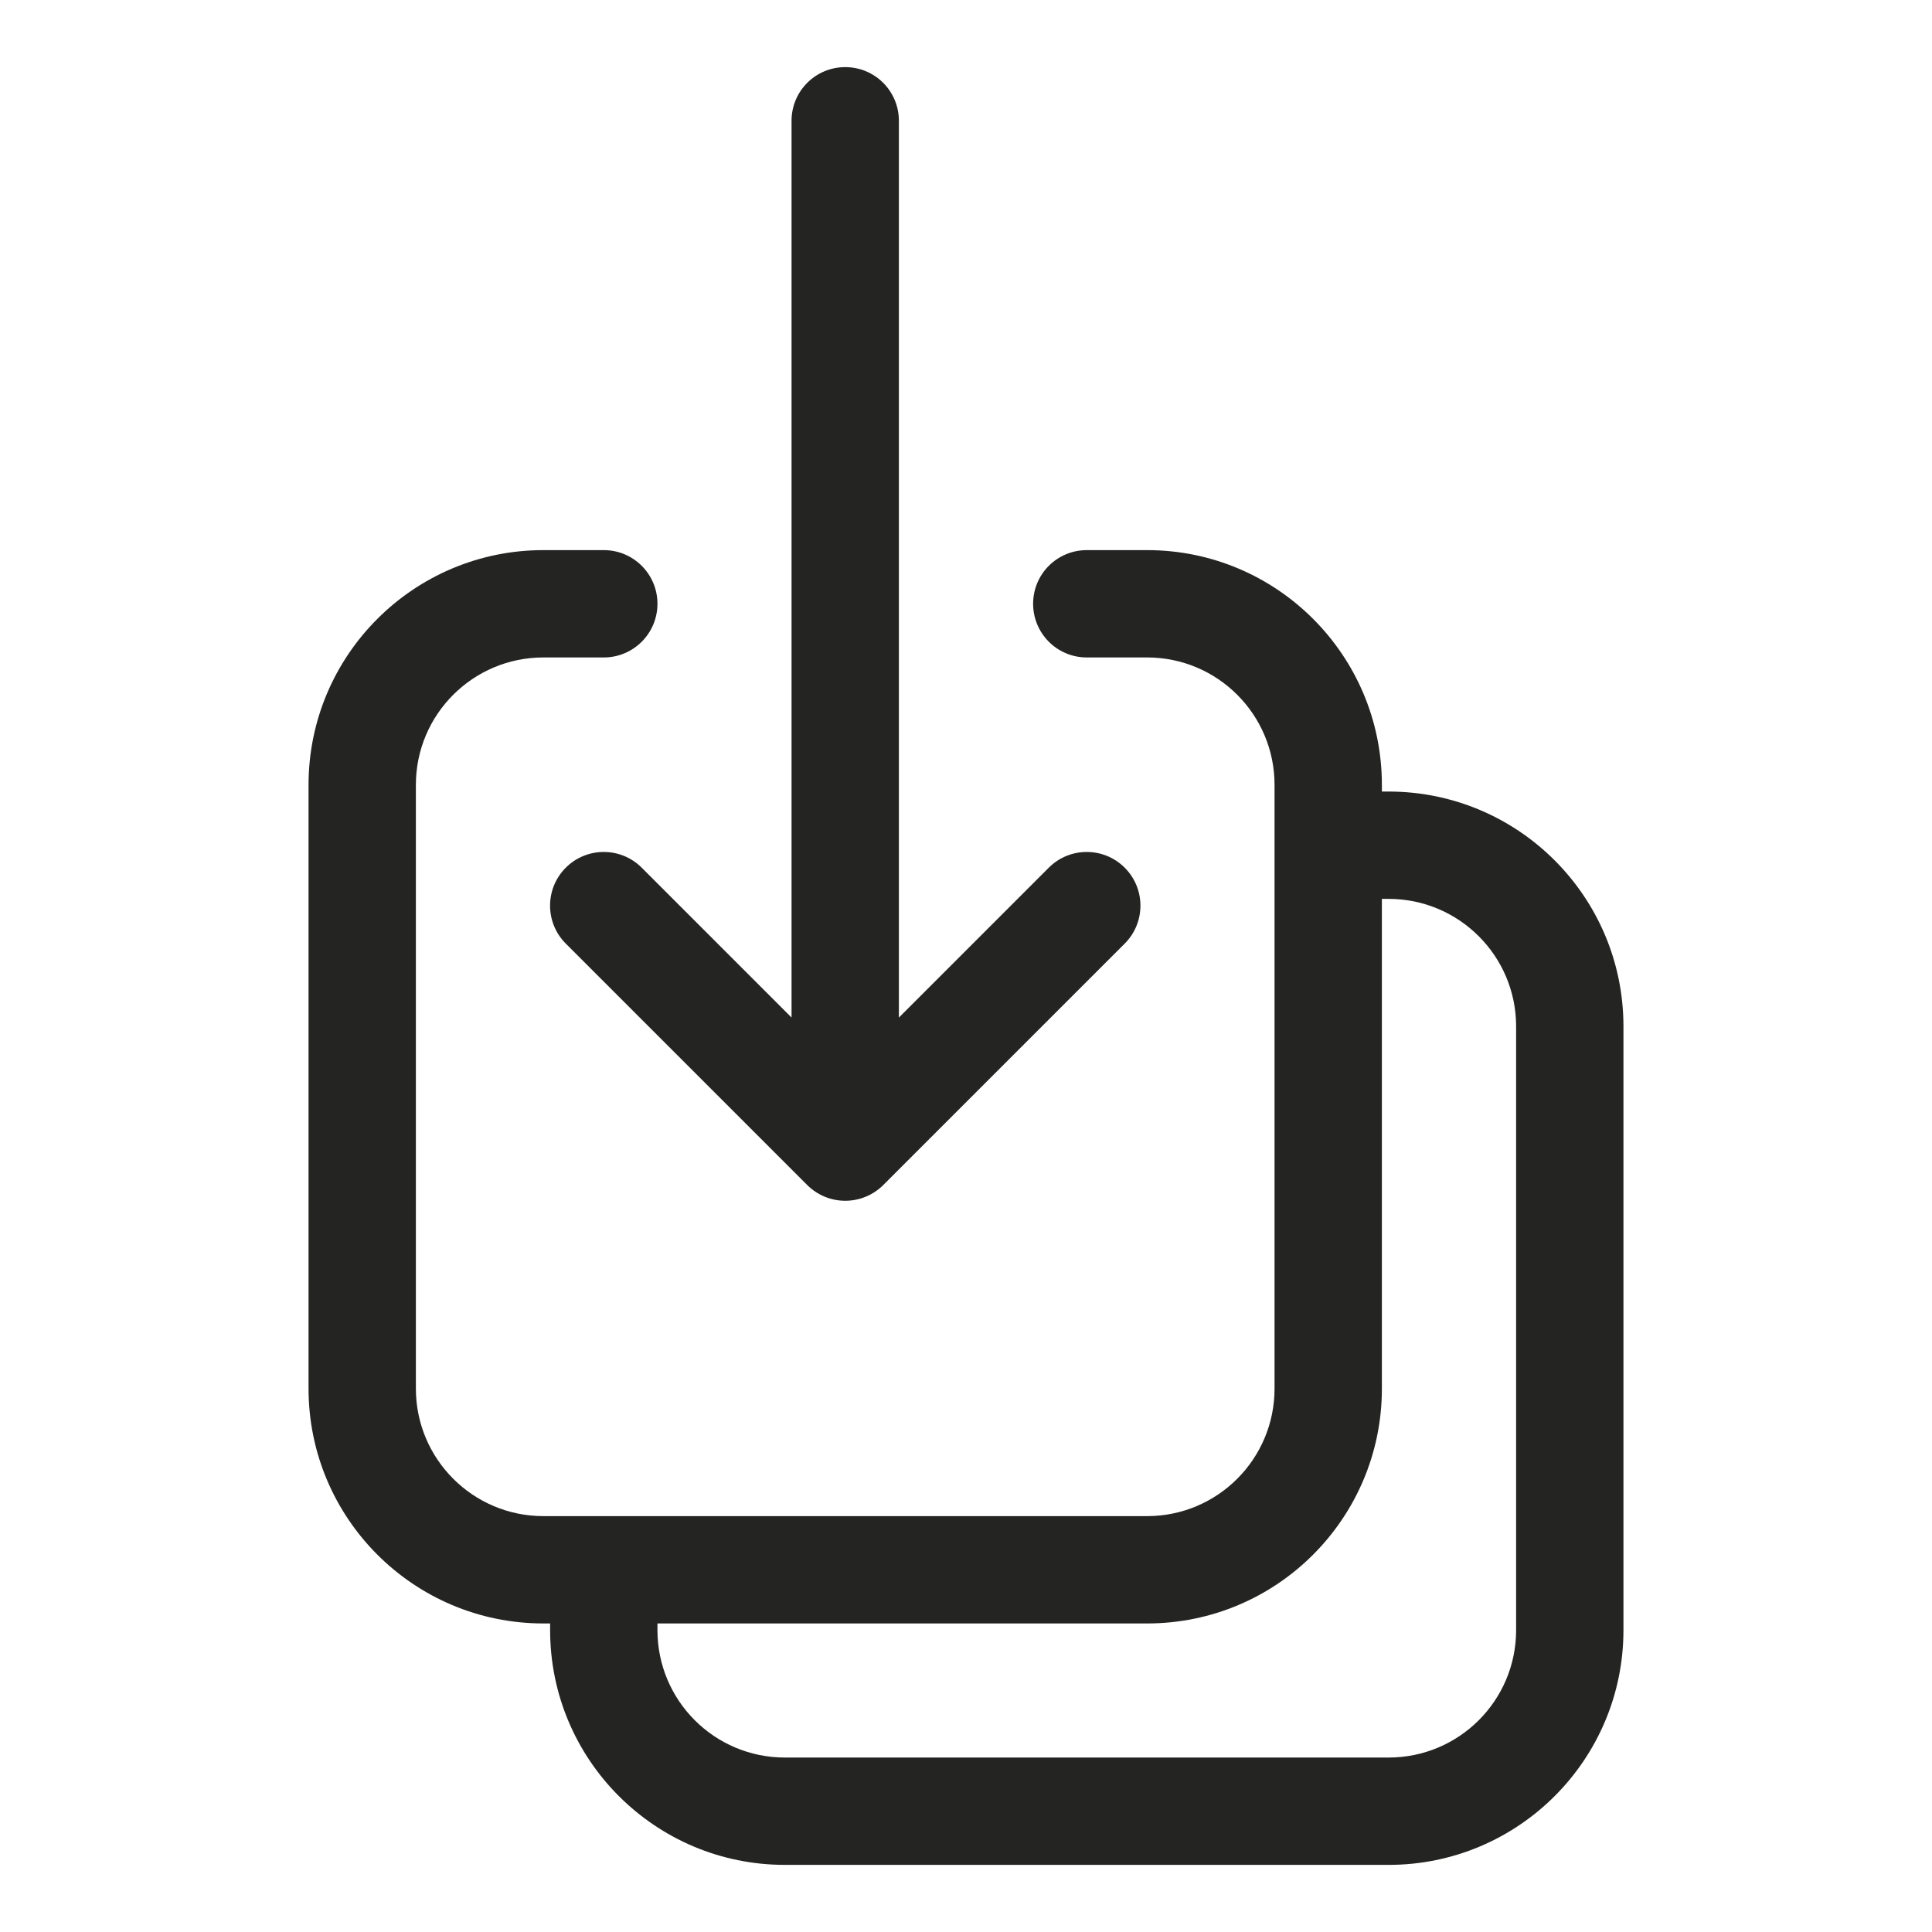 <svg width="27" height="27" viewBox="0 0 27 27" fill="none" xmlns="http://www.w3.org/2000/svg">
<path d="M8.438 9.188C8.852 9.188 9.188 8.852 9.188 8.438C9.188 8.023 8.852 7.688 8.438 7.688V9.188ZM15.188 7.688C14.773 7.688 14.438 8.023 14.438 8.438C14.438 8.852 14.773 9.188 15.188 9.188V7.688ZM8.968 12.126C8.675 11.833 8.2 11.833 7.907 12.126C7.614 12.419 7.614 12.894 7.907 13.187L8.968 12.126ZM11.812 16.031L11.282 16.562C11.423 16.702 11.614 16.781 11.812 16.781C12.011 16.781 12.202 16.702 12.343 16.562L11.812 16.031ZM15.718 13.187C16.011 12.894 16.011 12.419 15.718 12.126C15.425 11.833 14.95 11.833 14.657 12.126L15.718 13.187ZM12.562 1.688C12.562 1.273 12.227 0.938 11.812 0.938C11.398 0.938 11.062 1.273 11.062 1.688L12.562 1.688ZM18.562 11.062C18.148 11.062 17.812 11.398 17.812 11.812C17.812 12.227 18.148 12.562 18.562 12.562V11.062ZM9.188 21.938C9.188 21.523 8.852 21.188 8.438 21.188C8.023 21.188 7.688 21.523 7.688 21.938H9.188ZM17.812 10.969V19.406H19.312V10.969H17.812ZM16.031 21.188H7.594V22.688H16.031V21.188ZM5.812 19.406V10.969H4.312V19.406H5.812ZM7.594 9.188H8.438V7.688H7.594V9.188ZM15.188 9.188H16.031V7.688H15.188V9.188ZM7.594 21.188C6.61 21.188 5.812 20.39 5.812 19.406H4.312C4.312 21.218 5.782 22.688 7.594 22.688V21.188ZM17.812 19.406C17.812 20.39 17.015 21.188 16.031 21.188V22.688C17.843 22.688 19.312 21.218 19.312 19.406H17.812ZM19.312 10.969C19.312 9.157 17.843 7.688 16.031 7.688V9.188C17.015 9.188 17.812 9.985 17.812 10.969H19.312ZM5.812 10.969C5.812 9.985 6.61 9.188 7.594 9.188V7.688C5.782 7.688 4.312 9.157 4.312 10.969H5.812ZM7.907 13.187L11.282 16.562L12.343 15.501L8.968 12.126L7.907 13.187ZM12.343 16.562L15.718 13.187L14.657 12.126L11.282 15.501L12.343 16.562ZM12.562 16.031L12.562 1.688L11.062 1.688L11.062 16.031L12.562 16.031ZM21.188 14.344V22.781H22.688V14.344H21.188ZM19.406 24.562H10.969V26.062H19.406V24.562ZM18.562 12.562H19.406V11.062H18.562V12.562ZM9.188 22.781V21.938H7.688V22.781H9.188ZM10.969 24.562C9.985 24.562 9.188 23.765 9.188 22.781H7.688C7.688 24.593 9.157 26.062 10.969 26.062V24.562ZM21.188 22.781C21.188 23.765 20.39 24.562 19.406 24.562V26.062C21.218 26.062 22.688 24.593 22.688 22.781H21.188ZM22.688 14.344C22.688 12.532 21.218 11.062 19.406 11.062V12.562C20.39 12.562 21.188 13.36 21.188 14.344H22.688Z" fill="#242423"/>
</svg>

